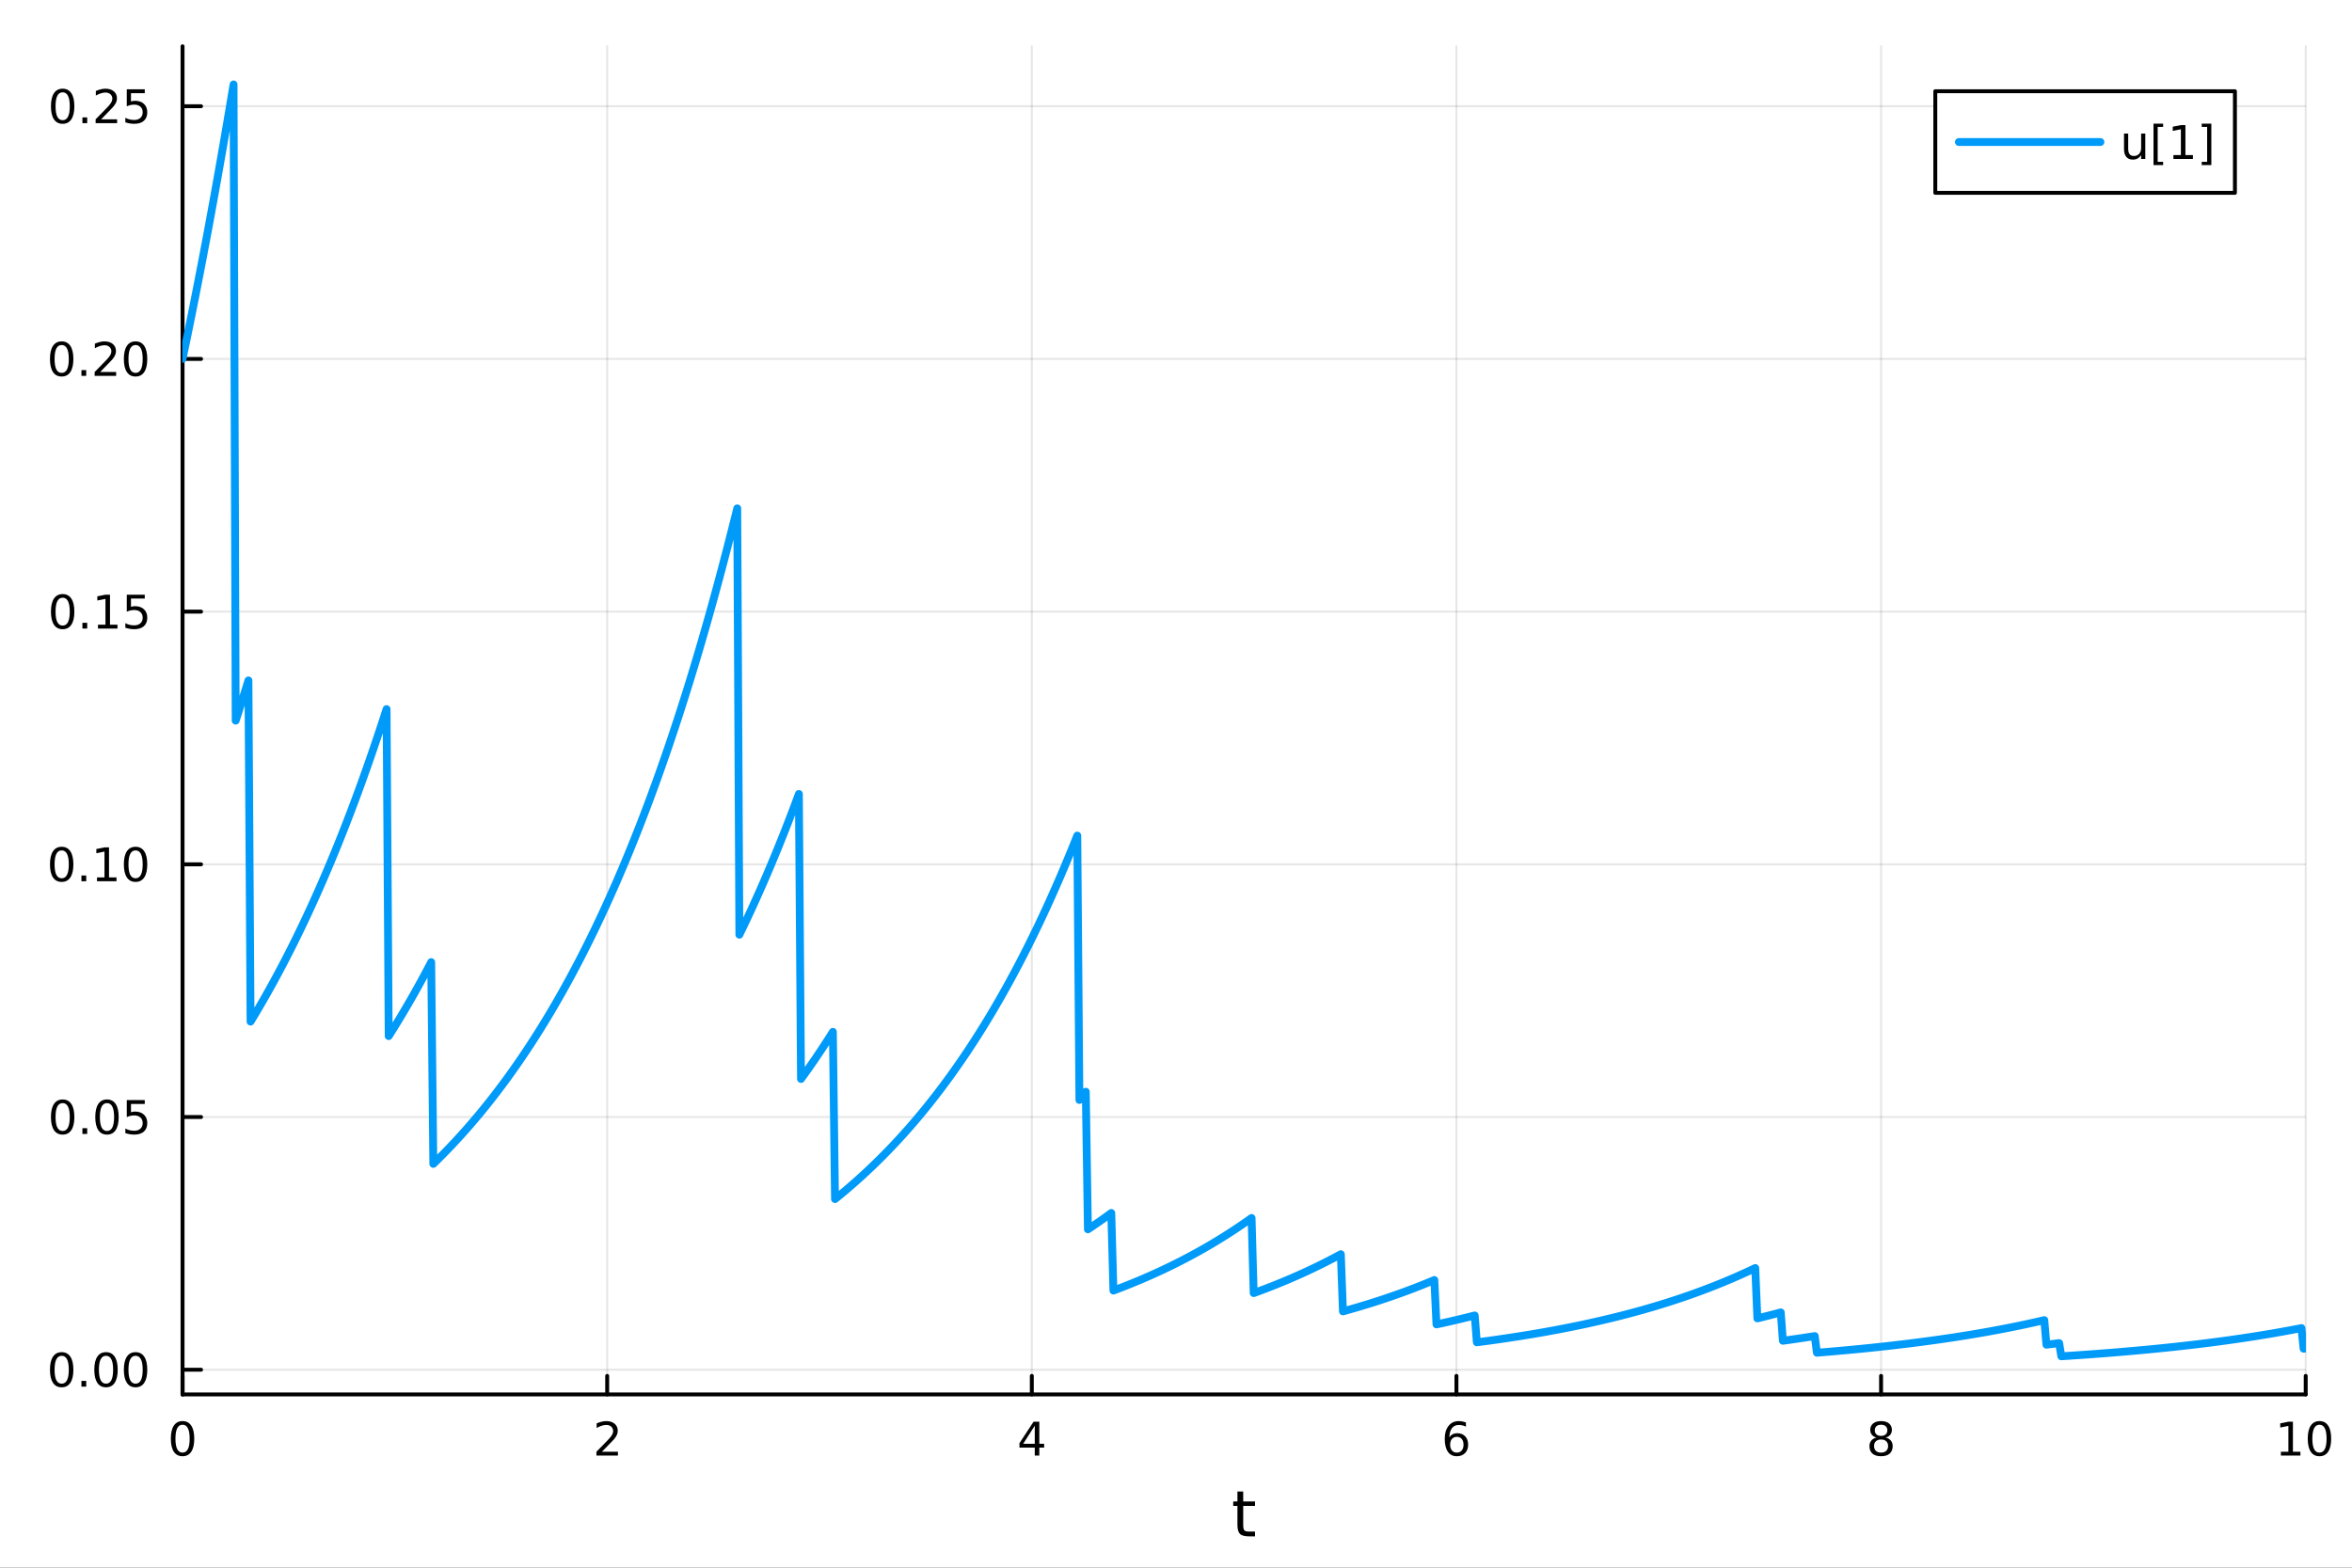 <?xml version="1.0" encoding="utf-8"?>
<svg xmlns="http://www.w3.org/2000/svg" xmlns:xlink="http://www.w3.org/1999/xlink" width="600" height="400" viewBox="0 0 2400 1600">
<rect x="0" y="0" width="2400" height="1600" fill="#333333" stroke="none"/>
<defs>
  <clipPath id="clip980">
    <rect x="0" y="0" width="2400" height="1600"/>
  </clipPath>
</defs>
<path clip-path="url(#clip980)" d="M0 1600 L2400 1600 L2400 0 L0 0  Z" fill="#ffffff" fill-rule="evenodd" fill-opacity="1"/>
<defs>
  <clipPath id="clip981">
    <rect x="480" y="0" width="1681" height="1600"/>
  </clipPath>
</defs>
<path clip-path="url(#clip980)" d="M186.274 1423.18 L2352.76 1423.18 L2352.76 47.244 L186.274 47.244  Z" fill="#ffffff" fill-rule="evenodd" fill-opacity="1"/>
<defs>
  <clipPath id="clip982">
    <rect x="186" y="47" width="2167" height="1377"/>
  </clipPath>
</defs>
<polyline clip-path="url(#clip982)" style="stroke:#000000; stroke-linecap:round; stroke-linejoin:round; stroke-width:2; stroke-opacity:0.1; fill:none" points="186.274,1423.18 186.274,47.244 "/>
<polyline clip-path="url(#clip982)" style="stroke:#000000; stroke-linecap:round; stroke-linejoin:round; stroke-width:2; stroke-opacity:0.1; fill:none" points="619.57,1423.18 619.57,47.244 "/>
<polyline clip-path="url(#clip982)" style="stroke:#000000; stroke-linecap:round; stroke-linejoin:round; stroke-width:2; stroke-opacity:0.1; fill:none" points="1052.87,1423.18 1052.87,47.244 "/>
<polyline clip-path="url(#clip982)" style="stroke:#000000; stroke-linecap:round; stroke-linejoin:round; stroke-width:2; stroke-opacity:0.1; fill:none" points="1486.16,1423.18 1486.16,47.244 "/>
<polyline clip-path="url(#clip982)" style="stroke:#000000; stroke-linecap:round; stroke-linejoin:round; stroke-width:2; stroke-opacity:0.1; fill:none" points="1919.46,1423.18 1919.46,47.244 "/>
<polyline clip-path="url(#clip982)" style="stroke:#000000; stroke-linecap:round; stroke-linejoin:round; stroke-width:2; stroke-opacity:0.1; fill:none" points="2352.76,1423.18 2352.76,47.244 "/>
<polyline clip-path="url(#clip982)" style="stroke:#000000; stroke-linecap:round; stroke-linejoin:round; stroke-width:2; stroke-opacity:0.1; fill:none" points="186.274,1397.95 2352.76,1397.95 "/>
<polyline clip-path="url(#clip982)" style="stroke:#000000; stroke-linecap:round; stroke-linejoin:round; stroke-width:2; stroke-opacity:0.1; fill:none" points="186.274,1140.04 2352.76,1140.04 "/>
<polyline clip-path="url(#clip982)" style="stroke:#000000; stroke-linecap:round; stroke-linejoin:round; stroke-width:2; stroke-opacity:0.1; fill:none" points="186.274,882.136 2352.76,882.136 "/>
<polyline clip-path="url(#clip982)" style="stroke:#000000; stroke-linecap:round; stroke-linejoin:round; stroke-width:2; stroke-opacity:0.1; fill:none" points="186.274,624.231 2352.76,624.231 "/>
<polyline clip-path="url(#clip982)" style="stroke:#000000; stroke-linecap:round; stroke-linejoin:round; stroke-width:2; stroke-opacity:0.1; fill:none" points="186.274,366.327 2352.76,366.327 "/>
<polyline clip-path="url(#clip982)" style="stroke:#000000; stroke-linecap:round; stroke-linejoin:round; stroke-width:2; stroke-opacity:0.1; fill:none" points="186.274,108.422 2352.76,108.422 "/>
<polyline clip-path="url(#clip980)" style="stroke:#000000; stroke-linecap:round; stroke-linejoin:round; stroke-width:4; stroke-opacity:1; fill:none" points="186.274,1423.18 2352.76,1423.18 "/>
<polyline clip-path="url(#clip980)" style="stroke:#000000; stroke-linecap:round; stroke-linejoin:round; stroke-width:4; stroke-opacity:1; fill:none" points="186.274,1423.18 186.274,1404.28 "/>
<polyline clip-path="url(#clip980)" style="stroke:#000000; stroke-linecap:round; stroke-linejoin:round; stroke-width:4; stroke-opacity:1; fill:none" points="619.57,1423.18 619.57,1404.28 "/>
<polyline clip-path="url(#clip980)" style="stroke:#000000; stroke-linecap:round; stroke-linejoin:round; stroke-width:4; stroke-opacity:1; fill:none" points="1052.87,1423.18 1052.87,1404.28 "/>
<polyline clip-path="url(#clip980)" style="stroke:#000000; stroke-linecap:round; stroke-linejoin:round; stroke-width:4; stroke-opacity:1; fill:none" points="1486.16,1423.18 1486.16,1404.28 "/>
<polyline clip-path="url(#clip980)" style="stroke:#000000; stroke-linecap:round; stroke-linejoin:round; stroke-width:4; stroke-opacity:1; fill:none" points="1919.46,1423.18 1919.46,1404.28 "/>
<polyline clip-path="url(#clip980)" style="stroke:#000000; stroke-linecap:round; stroke-linejoin:round; stroke-width:4; stroke-opacity:1; fill:none" points="2352.76,1423.18 2352.76,1404.28 "/>
<path clip-path="url(#clip980)" d="M186.274 1454.1 Q182.663 1454.1 180.834 1457.66 Q179.029 1461.2 179.029 1468.33 Q179.029 1475.44 180.834 1479.01 Q182.663 1482.55 186.274 1482.55 Q189.908 1482.55 191.714 1479.01 Q193.542 1475.44 193.542 1468.33 Q193.542 1461.2 191.714 1457.66 Q189.908 1454.1 186.274 1454.1 M186.274 1450.39 Q192.084 1450.39 195.14 1455 Q198.218 1459.58 198.218 1468.33 Q198.218 1477.06 195.14 1481.67 Q192.084 1486.25 186.274 1486.25 Q180.464 1486.25 177.385 1481.67 Q174.33 1477.06 174.33 1468.33 Q174.33 1459.58 177.385 1455 Q180.464 1450.39 186.274 1450.39 Z" fill="#000000" fill-rule="nonzero" fill-opacity="1" /><path clip-path="url(#clip980)" d="M614.223 1481.64 L630.543 1481.64 L630.543 1485.58 L608.598 1485.58 L608.598 1481.64 Q611.26 1478.89 615.844 1474.26 Q620.45 1469.61 621.631 1468.27 Q623.876 1465.74 624.756 1464.01 Q625.658 1462.25 625.658 1460.56 Q625.658 1457.8 623.714 1456.07 Q621.793 1454.33 618.691 1454.33 Q616.492 1454.33 614.038 1455.09 Q611.607 1455.86 608.83 1457.41 L608.83 1452.69 Q611.654 1451.55 614.107 1450.97 Q616.561 1450.39 618.598 1450.39 Q623.969 1450.39 627.163 1453.08 Q630.357 1455.77 630.357 1460.26 Q630.357 1462.39 629.547 1464.31 Q628.76 1466.2 626.654 1468.8 Q626.075 1469.47 622.973 1472.69 Q619.871 1475.88 614.223 1481.64 Z" fill="#000000" fill-rule="nonzero" fill-opacity="1" /><path clip-path="url(#clip980)" d="M1055.88 1455.09 L1044.07 1473.54 L1055.88 1473.54 L1055.88 1455.09 M1054.65 1451.02 L1060.53 1451.02 L1060.53 1473.54 L1065.46 1473.54 L1065.46 1477.43 L1060.53 1477.43 L1060.53 1485.58 L1055.88 1485.58 L1055.88 1477.43 L1040.27 1477.43 L1040.27 1472.92 L1054.65 1451.02 Z" fill="#000000" fill-rule="nonzero" fill-opacity="1" /><path clip-path="url(#clip980)" d="M1486.57 1466.44 Q1483.42 1466.44 1481.57 1468.59 Q1479.74 1470.74 1479.74 1474.49 Q1479.74 1478.22 1481.57 1480.39 Q1483.42 1482.55 1486.57 1482.55 Q1489.72 1482.55 1491.55 1480.39 Q1493.4 1478.22 1493.4 1474.49 Q1493.4 1470.74 1491.55 1468.59 Q1489.72 1466.44 1486.57 1466.44 M1495.85 1451.78 L1495.85 1456.04 Q1494.09 1455.21 1492.29 1454.77 Q1490.5 1454.33 1488.74 1454.33 Q1484.11 1454.33 1481.66 1457.45 Q1479.23 1460.58 1478.88 1466.9 Q1480.25 1464.89 1482.31 1463.82 Q1484.37 1462.73 1486.85 1462.73 Q1492.05 1462.73 1495.06 1465.9 Q1498.1 1469.05 1498.1 1474.49 Q1498.1 1479.82 1494.95 1483.03 Q1491.8 1486.25 1486.57 1486.25 Q1480.57 1486.25 1477.4 1481.67 Q1474.23 1477.06 1474.23 1468.33 Q1474.23 1460.14 1478.12 1455.28 Q1482.01 1450.39 1488.56 1450.39 Q1490.32 1450.39 1492.1 1450.74 Q1493.91 1451.09 1495.85 1451.78 Z" fill="#000000" fill-rule="nonzero" fill-opacity="1" /><path clip-path="url(#clip980)" d="M1919.46 1469.17 Q1916.13 1469.17 1914.2 1470.95 Q1912.31 1472.73 1912.31 1475.86 Q1912.31 1478.98 1914.2 1480.77 Q1916.13 1482.55 1919.46 1482.55 Q1922.79 1482.55 1924.71 1480.77 Q1926.64 1478.96 1926.64 1475.86 Q1926.64 1472.73 1924.71 1470.95 Q1922.82 1469.17 1919.46 1469.17 M1914.78 1467.18 Q1911.77 1466.44 1910.08 1464.38 Q1908.42 1462.32 1908.42 1459.35 Q1908.42 1455.21 1911.36 1452.8 Q1914.32 1450.39 1919.46 1450.39 Q1924.62 1450.39 1927.56 1452.8 Q1930.5 1455.21 1930.5 1459.35 Q1930.5 1462.32 1928.81 1464.38 Q1927.14 1466.44 1924.16 1467.18 Q1927.54 1467.96 1929.41 1470.26 Q1931.31 1472.55 1931.31 1475.86 Q1931.31 1480.88 1928.23 1483.57 Q1925.18 1486.25 1919.46 1486.25 Q1913.74 1486.25 1910.66 1483.57 Q1907.61 1480.88 1907.61 1475.86 Q1907.61 1472.55 1909.51 1470.26 Q1911.4 1467.96 1914.78 1467.18 M1913.07 1459.79 Q1913.07 1462.48 1914.74 1463.98 Q1916.43 1465.49 1919.46 1465.49 Q1922.47 1465.49 1924.16 1463.98 Q1925.87 1462.48 1925.87 1459.79 Q1925.87 1457.11 1924.16 1455.6 Q1922.47 1454.1 1919.46 1454.1 Q1916.43 1454.1 1914.74 1455.6 Q1913.07 1457.11 1913.07 1459.79 Z" fill="#000000" fill-rule="nonzero" fill-opacity="1" /><path clip-path="url(#clip980)" d="M2327.44 1481.64 L2335.08 1481.64 L2335.08 1455.28 L2326.77 1456.95 L2326.77 1452.69 L2335.04 1451.02 L2339.71 1451.02 L2339.71 1481.64 L2347.35 1481.64 L2347.35 1485.58 L2327.44 1485.58 L2327.44 1481.64 Z" fill="#000000" fill-rule="nonzero" fill-opacity="1" /><path clip-path="url(#clip980)" d="M2366.8 1454.1 Q2363.18 1454.1 2361.36 1457.66 Q2359.55 1461.2 2359.55 1468.33 Q2359.55 1475.44 2361.36 1479.01 Q2363.18 1482.55 2366.8 1482.55 Q2370.43 1482.55 2372.23 1479.01 Q2374.06 1475.44 2374.06 1468.33 Q2374.06 1461.2 2372.23 1457.66 Q2370.43 1454.1 2366.8 1454.1 M2366.8 1450.39 Q2372.61 1450.39 2375.66 1455 Q2378.74 1459.58 2378.74 1468.33 Q2378.74 1477.06 2375.66 1481.67 Q2372.61 1486.25 2366.8 1486.25 Q2360.99 1486.25 2357.91 1481.67 Q2354.85 1477.06 2354.85 1468.33 Q2354.85 1459.58 2357.91 1455 Q2360.99 1450.39 2366.8 1450.39 Z" fill="#000000" fill-rule="nonzero" fill-opacity="1" /><path clip-path="url(#clip980)" d="M1268.58 1522.27 L1268.58 1532.4 L1280.64 1532.4 L1280.64 1536.95 L1268.58 1536.95 L1268.58 1556.3 Q1268.58 1560.66 1269.75 1561.9 Q1270.96 1563.14 1274.62 1563.14 L1280.64 1563.14 L1280.64 1568.04 L1274.62 1568.04 Q1267.84 1568.04 1265.27 1565.53 Q1262.69 1562.98 1262.69 1556.3 L1262.69 1536.95 L1258.39 1536.95 L1258.39 1532.4 L1262.69 1532.4 L1262.69 1522.27 L1268.58 1522.27 Z" fill="#000000" fill-rule="nonzero" fill-opacity="1" /><polyline clip-path="url(#clip980)" style="stroke:#000000; stroke-linecap:round; stroke-linejoin:round; stroke-width:4; stroke-opacity:1; fill:none" points="186.274,1423.18 186.274,47.244 "/>
<polyline clip-path="url(#clip980)" style="stroke:#000000; stroke-linecap:round; stroke-linejoin:round; stroke-width:4; stroke-opacity:1; fill:none" points="186.274,1397.95 205.172,1397.95 "/>
<polyline clip-path="url(#clip980)" style="stroke:#000000; stroke-linecap:round; stroke-linejoin:round; stroke-width:4; stroke-opacity:1; fill:none" points="186.274,1140.04 205.172,1140.04 "/>
<polyline clip-path="url(#clip980)" style="stroke:#000000; stroke-linecap:round; stroke-linejoin:round; stroke-width:4; stroke-opacity:1; fill:none" points="186.274,882.136 205.172,882.136 "/>
<polyline clip-path="url(#clip980)" style="stroke:#000000; stroke-linecap:round; stroke-linejoin:round; stroke-width:4; stroke-opacity:1; fill:none" points="186.274,624.231 205.172,624.231 "/>
<polyline clip-path="url(#clip980)" style="stroke:#000000; stroke-linecap:round; stroke-linejoin:round; stroke-width:4; stroke-opacity:1; fill:none" points="186.274,366.327 205.172,366.327 "/>
<polyline clip-path="url(#clip980)" style="stroke:#000000; stroke-linecap:round; stroke-linejoin:round; stroke-width:4; stroke-opacity:1; fill:none" points="186.274,108.422 205.172,108.422 "/>
<path clip-path="url(#clip980)" d="M62.937 1383.74 Q59.325 1383.74 57.497 1387.31 Q55.691 1390.85 55.691 1397.98 Q55.691 1405.09 57.497 1408.65 Q59.325 1412.19 62.937 1412.19 Q66.571 1412.19 68.376 1408.65 Q70.205 1405.09 70.205 1397.98 Q70.205 1390.85 68.376 1387.31 Q66.571 1383.74 62.937 1383.74 M62.937 1380.04 Q68.747 1380.04 71.802 1384.65 Q74.881 1389.23 74.881 1397.98 Q74.881 1406.71 71.802 1411.31 Q68.747 1415.9 62.937 1415.9 Q57.126 1415.9 54.048 1411.31 Q50.992 1406.71 50.992 1397.98 Q50.992 1389.23 54.048 1384.65 Q57.126 1380.04 62.937 1380.04 Z" fill="#000000" fill-rule="nonzero" fill-opacity="1" /><path clip-path="url(#clip980)" d="M83.098 1409.35 L87.983 1409.35 L87.983 1415.23 L83.098 1415.23 L83.098 1409.35 Z" fill="#000000" fill-rule="nonzero" fill-opacity="1" /><path clip-path="url(#clip980)" d="M108.168 1383.74 Q104.557 1383.74 102.728 1387.31 Q100.922 1390.85 100.922 1397.98 Q100.922 1405.09 102.728 1408.65 Q104.557 1412.19 108.168 1412.19 Q111.802 1412.19 113.608 1408.65 Q115.436 1405.09 115.436 1397.98 Q115.436 1390.85 113.608 1387.31 Q111.802 1383.74 108.168 1383.74 M108.168 1380.04 Q113.978 1380.04 117.033 1384.65 Q120.112 1389.23 120.112 1397.98 Q120.112 1406.71 117.033 1411.31 Q113.978 1415.9 108.168 1415.9 Q102.358 1415.9 99.279 1411.31 Q96.223 1406.71 96.223 1397.98 Q96.223 1389.23 99.279 1384.65 Q102.358 1380.04 108.168 1380.04 Z" fill="#000000" fill-rule="nonzero" fill-opacity="1" /><path clip-path="url(#clip980)" d="M138.33 1383.74 Q134.719 1383.74 132.89 1387.31 Q131.084 1390.85 131.084 1397.98 Q131.084 1405.09 132.89 1408.65 Q134.719 1412.19 138.33 1412.19 Q141.964 1412.19 143.769 1408.65 Q145.598 1405.09 145.598 1397.98 Q145.598 1390.85 143.769 1387.31 Q141.964 1383.74 138.33 1383.74 M138.33 1380.04 Q144.14 1380.04 147.195 1384.65 Q150.274 1389.23 150.274 1397.98 Q150.274 1406.71 147.195 1411.31 Q144.14 1415.9 138.33 1415.9 Q132.519 1415.9 129.441 1411.31 Q126.385 1406.71 126.385 1397.98 Q126.385 1389.23 129.441 1384.65 Q132.519 1380.04 138.33 1380.04 Z" fill="#000000" fill-rule="nonzero" fill-opacity="1" /><path clip-path="url(#clip980)" d="M63.932 1125.84 Q60.321 1125.84 58.492 1129.4 Q56.687 1132.95 56.687 1140.08 Q56.687 1147.18 58.492 1150.75 Q60.321 1154.29 63.932 1154.29 Q67.566 1154.29 69.372 1150.75 Q71.2 1147.18 71.2 1140.08 Q71.2 1132.95 69.372 1129.4 Q67.566 1125.84 63.932 1125.84 M63.932 1122.14 Q69.742 1122.14 72.798 1126.74 Q75.876 1131.33 75.876 1140.08 Q75.876 1148.8 72.798 1153.41 Q69.742 1157.99 63.932 1157.99 Q58.122 1157.99 55.043 1153.41 Q51.987 1148.8 51.987 1140.08 Q51.987 1131.33 55.043 1126.74 Q58.122 1122.14 63.932 1122.14 Z" fill="#000000" fill-rule="nonzero" fill-opacity="1" /><path clip-path="url(#clip980)" d="M84.094 1151.44 L88.978 1151.44 L88.978 1157.32 L84.094 1157.32 L84.094 1151.44 Z" fill="#000000" fill-rule="nonzero" fill-opacity="1" /><path clip-path="url(#clip980)" d="M109.163 1125.84 Q105.552 1125.84 103.723 1129.4 Q101.918 1132.95 101.918 1140.08 Q101.918 1147.18 103.723 1150.75 Q105.552 1154.29 109.163 1154.29 Q112.797 1154.29 114.603 1150.75 Q116.432 1147.18 116.432 1140.08 Q116.432 1132.95 114.603 1129.4 Q112.797 1125.84 109.163 1125.84 M109.163 1122.14 Q114.973 1122.14 118.029 1126.74 Q121.107 1131.33 121.107 1140.08 Q121.107 1148.8 118.029 1153.41 Q114.973 1157.99 109.163 1157.99 Q103.353 1157.99 100.274 1153.41 Q97.219 1148.8 97.219 1140.08 Q97.219 1131.33 100.274 1126.74 Q103.353 1122.14 109.163 1122.14 Z" fill="#000000" fill-rule="nonzero" fill-opacity="1" /><path clip-path="url(#clip980)" d="M129.371 1122.76 L147.728 1122.76 L147.728 1126.7 L133.654 1126.7 L133.654 1135.17 Q134.672 1134.82 135.691 1134.66 Q136.709 1134.47 137.728 1134.47 Q143.515 1134.47 146.894 1137.65 Q150.274 1140.82 150.274 1146.23 Q150.274 1151.81 146.802 1154.91 Q143.33 1157.99 137.01 1157.99 Q134.834 1157.99 132.566 1157.62 Q130.32 1157.25 127.913 1156.51 L127.913 1151.81 Q129.996 1152.95 132.219 1153.5 Q134.441 1154.06 136.918 1154.06 Q140.922 1154.06 143.26 1151.95 Q145.598 1149.84 145.598 1146.23 Q145.598 1142.62 143.26 1140.52 Q140.922 1138.41 136.918 1138.41 Q135.043 1138.41 133.168 1138.83 Q131.316 1139.24 129.371 1140.12 L129.371 1122.76 Z" fill="#000000" fill-rule="nonzero" fill-opacity="1" /><path clip-path="url(#clip980)" d="M62.937 867.935 Q59.325 867.935 57.497 871.5 Q55.691 875.041 55.691 882.171 Q55.691 889.277 57.497 892.842 Q59.325 896.384 62.937 896.384 Q66.571 896.384 68.376 892.842 Q70.205 889.277 70.205 882.171 Q70.205 875.041 68.376 871.5 Q66.571 867.935 62.937 867.935 M62.937 864.231 Q68.747 864.231 71.802 868.838 Q74.881 873.421 74.881 882.171 Q74.881 890.898 71.802 895.504 Q68.747 900.087 62.937 900.087 Q57.126 900.087 54.048 895.504 Q50.992 890.898 50.992 882.171 Q50.992 873.421 54.048 868.838 Q57.126 864.231 62.937 864.231 Z" fill="#000000" fill-rule="nonzero" fill-opacity="1" /><path clip-path="url(#clip980)" d="M83.098 893.537 L87.983 893.537 L87.983 899.416 L83.098 899.416 L83.098 893.537 Z" fill="#000000" fill-rule="nonzero" fill-opacity="1" /><path clip-path="url(#clip980)" d="M98.978 895.481 L106.617 895.481 L106.617 869.115 L98.307 870.782 L98.307 866.523 L106.571 864.856 L111.246 864.856 L111.246 895.481 L118.885 895.481 L118.885 899.416 L98.978 899.416 L98.978 895.481 Z" fill="#000000" fill-rule="nonzero" fill-opacity="1" /><path clip-path="url(#clip980)" d="M138.33 867.935 Q134.719 867.935 132.89 871.5 Q131.084 875.041 131.084 882.171 Q131.084 889.277 132.89 892.842 Q134.719 896.384 138.33 896.384 Q141.964 896.384 143.769 892.842 Q145.598 889.277 145.598 882.171 Q145.598 875.041 143.769 871.5 Q141.964 867.935 138.33 867.935 M138.33 864.231 Q144.14 864.231 147.195 868.838 Q150.274 873.421 150.274 882.171 Q150.274 890.898 147.195 895.504 Q144.14 900.087 138.33 900.087 Q132.519 900.087 129.441 895.504 Q126.385 890.898 126.385 882.171 Q126.385 873.421 129.441 868.838 Q132.519 864.231 138.33 864.231 Z" fill="#000000" fill-rule="nonzero" fill-opacity="1" /><path clip-path="url(#clip980)" d="M63.932 610.03 Q60.321 610.03 58.492 613.595 Q56.687 617.136 56.687 624.266 Q56.687 631.373 58.492 634.937 Q60.321 638.479 63.932 638.479 Q67.566 638.479 69.372 634.937 Q71.2 631.373 71.2 624.266 Q71.2 617.136 69.372 613.595 Q67.566 610.03 63.932 610.03 M63.932 606.326 Q69.742 606.326 72.798 610.933 Q75.876 615.516 75.876 624.266 Q75.876 632.993 72.798 637.599 Q69.742 642.183 63.932 642.183 Q58.122 642.183 55.043 637.599 Q51.987 632.993 51.987 624.266 Q51.987 615.516 55.043 610.933 Q58.122 606.326 63.932 606.326 Z" fill="#000000" fill-rule="nonzero" fill-opacity="1" /><path clip-path="url(#clip980)" d="M84.094 635.632 L88.978 635.632 L88.978 641.511 L84.094 641.511 L84.094 635.632 Z" fill="#000000" fill-rule="nonzero" fill-opacity="1" /><path clip-path="url(#clip980)" d="M99.973 637.576 L107.612 637.576 L107.612 611.211 L99.302 612.877 L99.302 608.618 L107.566 606.951 L112.242 606.951 L112.242 637.576 L119.881 637.576 L119.881 641.511 L99.973 641.511 L99.973 637.576 Z" fill="#000000" fill-rule="nonzero" fill-opacity="1" /><path clip-path="url(#clip980)" d="M129.371 606.951 L147.728 606.951 L147.728 610.887 L133.654 610.887 L133.654 619.359 Q134.672 619.011 135.691 618.849 Q136.709 618.664 137.728 618.664 Q143.515 618.664 146.894 621.836 Q150.274 625.007 150.274 630.423 Q150.274 636.002 146.802 639.104 Q143.33 642.183 137.01 642.183 Q134.834 642.183 132.566 641.812 Q130.32 641.442 127.913 640.701 L127.913 636.002 Q129.996 637.136 132.219 637.692 Q134.441 638.247 136.918 638.247 Q140.922 638.247 143.26 636.141 Q145.598 634.035 145.598 630.423 Q145.598 626.812 143.26 624.706 Q140.922 622.599 136.918 622.599 Q135.043 622.599 133.168 623.016 Q131.316 623.433 129.371 624.312 L129.371 606.951 Z" fill="#000000" fill-rule="nonzero" fill-opacity="1" /><path clip-path="url(#clip980)" d="M62.937 352.125 Q59.325 352.125 57.497 355.69 Q55.691 359.232 55.691 366.361 Q55.691 373.468 57.497 377.033 Q59.325 380.574 62.937 380.574 Q66.571 380.574 68.376 377.033 Q70.205 373.468 70.205 366.361 Q70.205 359.232 68.376 355.69 Q66.571 352.125 62.937 352.125 M62.937 348.422 Q68.747 348.422 71.802 353.028 Q74.881 357.611 74.881 366.361 Q74.881 375.088 71.802 379.695 Q68.747 384.278 62.937 384.278 Q57.126 384.278 54.048 379.695 Q50.992 375.088 50.992 366.361 Q50.992 357.611 54.048 353.028 Q57.126 348.422 62.937 348.422 Z" fill="#000000" fill-rule="nonzero" fill-opacity="1" /><path clip-path="url(#clip980)" d="M83.098 377.727 L87.983 377.727 L87.983 383.607 L83.098 383.607 L83.098 377.727 Z" fill="#000000" fill-rule="nonzero" fill-opacity="1" /><path clip-path="url(#clip980)" d="M102.196 379.671 L118.515 379.671 L118.515 383.607 L96.571 383.607 L96.571 379.671 Q99.233 376.917 103.816 372.287 Q108.422 367.634 109.603 366.292 Q111.848 363.769 112.728 362.033 Q113.631 360.273 113.631 358.584 Q113.631 355.829 111.686 354.093 Q109.765 352.357 106.663 352.357 Q104.464 352.357 102.01 353.121 Q99.58 353.885 96.802 355.435 L96.802 350.713 Q99.626 349.579 102.08 349 Q104.534 348.422 106.571 348.422 Q111.941 348.422 115.135 351.107 Q118.33 353.792 118.33 358.283 Q118.33 360.412 117.52 362.334 Q116.733 364.232 114.626 366.824 Q114.047 367.496 110.946 370.713 Q107.844 373.908 102.196 379.671 Z" fill="#000000" fill-rule="nonzero" fill-opacity="1" /><path clip-path="url(#clip980)" d="M138.33 352.125 Q134.719 352.125 132.89 355.69 Q131.084 359.232 131.084 366.361 Q131.084 373.468 132.89 377.033 Q134.719 380.574 138.33 380.574 Q141.964 380.574 143.769 377.033 Q145.598 373.468 145.598 366.361 Q145.598 359.232 143.769 355.69 Q141.964 352.125 138.33 352.125 M138.33 348.422 Q144.14 348.422 147.195 353.028 Q150.274 357.611 150.274 366.361 Q150.274 375.088 147.195 379.695 Q144.14 384.278 138.33 384.278 Q132.519 384.278 129.441 379.695 Q126.385 375.088 126.385 366.361 Q126.385 357.611 129.441 353.028 Q132.519 348.422 138.33 348.422 Z" fill="#000000" fill-rule="nonzero" fill-opacity="1" /><path clip-path="url(#clip980)" d="M63.932 94.221 Q60.321 94.221 58.492 97.785 Q56.687 101.327 56.687 108.457 Q56.687 115.563 58.492 119.128 Q60.321 122.669 63.932 122.669 Q67.566 122.669 69.372 119.128 Q71.2 115.563 71.2 108.457 Q71.2 101.327 69.372 97.785 Q67.566 94.221 63.932 94.221 M63.932 90.517 Q69.742 90.517 72.798 95.123 Q75.876 99.707 75.876 108.457 Q75.876 117.183 72.798 121.79 Q69.742 126.373 63.932 126.373 Q58.122 126.373 55.043 121.79 Q51.987 117.183 51.987 108.457 Q51.987 99.707 55.043 95.123 Q58.122 90.517 63.932 90.517 Z" fill="#000000" fill-rule="nonzero" fill-opacity="1" /><path clip-path="url(#clip980)" d="M84.094 119.822 L88.978 119.822 L88.978 125.702 L84.094 125.702 L84.094 119.822 Z" fill="#000000" fill-rule="nonzero" fill-opacity="1" /><path clip-path="url(#clip980)" d="M103.191 121.767 L119.51 121.767 L119.51 125.702 L97.566 125.702 L97.566 121.767 Q100.228 119.012 104.811 114.382 Q109.418 109.73 110.598 108.387 Q112.844 105.864 113.723 104.128 Q114.626 102.369 114.626 100.679 Q114.626 97.924 112.682 96.188 Q110.76 94.452 107.658 94.452 Q105.459 94.452 103.006 95.216 Q100.575 95.98 97.797 97.531 L97.797 92.808 Q100.621 91.674 103.075 91.096 Q105.529 90.517 107.566 90.517 Q112.936 90.517 116.131 93.202 Q119.325 95.887 119.325 100.378 Q119.325 102.507 118.515 104.429 Q117.728 106.327 115.621 108.919 Q115.043 109.591 111.941 112.808 Q108.839 116.003 103.191 121.767 Z" fill="#000000" fill-rule="nonzero" fill-opacity="1" /><path clip-path="url(#clip980)" d="M129.371 91.142 L147.728 91.142 L147.728 95.077 L133.654 95.077 L133.654 103.549 Q134.672 103.202 135.691 103.04 Q136.709 102.855 137.728 102.855 Q143.515 102.855 146.894 106.026 Q150.274 109.197 150.274 114.614 Q150.274 120.193 146.802 123.294 Q143.33 126.373 137.01 126.373 Q134.834 126.373 132.566 126.003 Q130.32 125.632 127.913 124.892 L127.913 120.193 Q129.996 121.327 132.219 121.882 Q134.441 122.438 136.918 122.438 Q140.922 122.438 143.26 120.331 Q145.598 118.225 145.598 114.614 Q145.598 111.003 143.26 108.896 Q140.922 106.79 136.918 106.79 Q135.043 106.79 133.168 107.207 Q131.316 107.623 129.371 108.503 L129.371 91.142 Z" fill="#000000" fill-rule="nonzero" fill-opacity="1" /><polyline clip-path="url(#clip982)" style="stroke:#009af9; stroke-linecap:round; stroke-linejoin:round; stroke-width:8; stroke-opacity:1; fill:none" points="186.274,366.327 188.443,355.948 190.611,345.465 192.78,334.877 194.949,324.182 197.117,313.38 199.286,302.469 201.455,291.448 203.623,280.317 205.792,269.073 207.961,257.716 210.129,246.245 212.298,234.659 214.466,222.956 216.635,211.135 218.804,199.195 220.972,187.136 223.141,174.954 225.31,162.651 227.478,150.223 229.647,137.671 231.816,124.992 233.984,112.186 236.153,99.251 238.322,86.186 240.49,735.467 242.659,728.803 244.828,722.071 246.996,715.271 249.165,708.403 251.334,701.466 253.502,694.46 255.671,1042.66 257.839,1039.09 260.008,1035.48 262.177,1031.83 264.345,1028.15 266.514,1024.43 268.683,1020.67 270.851,1016.88 273.02,1013.04 275.189,1009.17 277.357,1005.26 279.526,1001.31 281.695,997.319 283.863,993.288 286.032,989.217 288.201,985.105 290.369,980.952 292.538,976.757 294.707,972.52 296.875,968.24 299.044,963.917 301.212,959.55 303.381,955.14 305.55,950.685 307.718,946.186 309.887,941.641 312.056,937.05 314.224,932.414 316.393,927.73 318.562,923 320.73,918.222 322.899,913.395 325.068,908.521 327.236,903.597 329.405,898.624 331.574,893.6 333.742,888.527 335.911,883.402 338.08,878.225 340.248,872.997 342.417,867.716 344.585,862.381 346.754,856.994 348.923,851.551 351.091,846.055 353.26,840.502 355.429,834.894 357.597,829.23 359.766,823.508 361.935,817.729 364.103,811.892 366.272,805.996 368.441,800.041 370.609,794.026 372.778,787.95 374.947,781.814 377.115,775.615 379.284,769.354 381.453,763.031 383.621,756.643 385.79,750.191 387.959,743.675 390.127,737.093 392.296,730.444 394.464,723.729 396.633,1057.45 398.802,1054.02 400.97,1050.56 403.139,1047.07 405.308,1043.54 407.476,1039.97 409.645,1036.37 411.814,1032.73 413.982,1029.06 416.151,1025.35 418.32,1021.6 420.488,1017.81 422.657,1013.99 424.826,1010.12 426.994,1006.22 429.163,1002.28 431.332,998.302 433.5,994.281 435.669,990.22 437.837,986.118 440.006,981.975 442.175,1187.87 444.343,1185.75 446.512,1183.62 448.681,1181.46 450.849,1179.29 453.018,1177.09 455.187,1174.86 457.355,1172.62 459.524,1170.35 461.693,1168.06 463.861,1165.75 466.03,1163.41 468.199,1161.06 470.367,1158.67 472.536,1156.26 474.705,1153.83 476.873,1151.38 479.042,1148.9 481.21,1146.39 483.379,1143.86 485.548,1141.3 487.716,1138.72 489.885,1136.12 492.054,1133.48 494.222,1130.82 496.391,1128.13 498.56,1125.42 500.728,1122.68 502.897,1119.91 505.066,1117.11 507.234,1114.29 509.403,1111.43 511.572,1108.55 513.74,1105.64 515.909,1102.7 518.078,1099.73 520.246,1096.73 522.415,1093.7 524.583,1090.64 526.752,1087.54 528.921,1084.42 531.089,1081.27 533.258,1078.08 535.427,1074.86 537.595,1071.61 539.764,1068.33 541.933,1065.01 544.101,1061.66 546.27,1058.28 548.439,1054.86 550.607,1051.41 552.776,1047.93 554.945,1044.41 557.113,1040.85 559.282,1037.26 561.451,1033.63 563.619,1029.96 565.788,1026.26 567.956,1022.52 570.125,1018.74 572.294,1014.93 574.462,1011.08 576.631,1007.18 578.8,1003.25 580.968,999.282 583.137,995.272 585.306,991.221 587.474,987.129 589.643,982.996 591.812,978.821 593.98,974.605 596.149,970.346 598.318,966.044 600.486,961.699 602.655,957.31 604.824,952.877 606.992,948.4 609.161,943.877 611.33,939.309 613.498,934.695 615.667,930.034 617.835,925.327 620.004,920.572 622.173,915.77 624.341,910.919 626.51,906.02 628.679,901.071 630.847,896.072 633.016,891.023 635.185,885.924 637.353,880.773 639.522,875.57 641.691,870.315 643.859,865.007 646.028,859.646 648.197,854.23 650.365,848.76 652.534,843.236 654.703,837.655 656.871,832.018 659.04,826.325 661.208,820.574 663.377,814.766 665.546,808.899 667.714,802.973 669.883,796.987 672.052,790.941 674.22,784.835 676.389,778.666 678.558,772.436 680.726,766.143 682.895,759.787 685.064,753.367 687.232,746.882 689.401,740.332 691.57,733.716 693.738,727.034 695.907,720.284 698.076,713.467 700.244,706.581 702.413,699.625 704.581,692.6 706.75,685.504 708.919,678.337 711.087,671.097 713.256,663.785 715.425,656.399 717.593,648.939 719.762,641.404 721.931,633.793 724.099,626.105 726.268,618.34 728.437,610.497 730.605,602.575 732.774,594.574 734.943,586.491 737.111,578.328 739.28,570.082 741.449,561.754 743.617,553.341 745.786,544.845 747.954,536.262 750.123,527.593 752.292,518.837 754.46,953.969 756.629,949.503 758.798,944.991 760.966,940.435 763.135,935.832 765.304,931.183 767.472,926.487 769.641,921.744 771.81,916.953 773.978,912.114 776.147,907.227 778.316,902.29 780.484,897.304 782.653,892.267 784.822,887.18 786.99,882.041 789.159,876.851 791.328,871.609 793.496,866.314 795.665,860.966 797.833,855.563 800.002,850.107 802.171,844.595 804.339,839.029 806.508,833.406 808.677,827.726 810.845,821.99 813.014,816.195 815.183,810.343 817.351,1101.19 819.52,1098.2 821.689,1095.19 823.857,1092.14 826.026,1089.07 828.195,1085.96 830.363,1082.82 832.532,1079.65 834.701,1076.45 836.869,1073.21 839.038,1069.95 841.206,1066.65 843.375,1063.31 845.544,1059.95 847.712,1056.55 849.881,1053.11 852.05,1223.79 854.218,1222.04 856.387,1220.27 858.556,1218.48 860.724,1216.68 862.893,1214.86 865.062,1213.01 867.23,1211.15 869.399,1209.27 871.568,1207.38 873.736,1205.46 875.905,1203.52 878.074,1201.57 880.242,1199.59 882.411,1197.6 884.579,1195.58 886.748,1193.54 888.917,1191.49 891.085,1189.41 893.254,1187.31 895.423,1185.19 897.591,1183.05 899.76,1180.89 901.929,1178.71 904.097,1176.5 906.266,1174.27 908.435,1172.02 910.603,1169.75 912.772,1167.46 914.941,1165.14 917.109,1162.79 919.278,1160.43 921.447,1158.04 923.615,1155.63 925.784,1153.19 927.952,1150.73 930.121,1148.24 932.29,1145.73 934.458,1143.19 936.627,1140.63 938.796,1138.04 940.964,1135.42 943.133,1132.78 945.302,1130.11 947.47,1127.42 949.639,1124.7 951.808,1121.95 953.976,1119.17 956.145,1116.37 958.314,1113.54 960.482,1110.67 962.651,1107.78 964.82,1104.87 966.988,1101.92 969.157,1098.94 971.326,1095.93 973.494,1092.89 975.663,1089.82 977.831,1086.72 980,1083.59 982.169,1080.43 984.337,1077.24 986.506,1074.01 988.675,1070.75 990.843,1067.46 993.012,1064.13 995.181,1060.78 997.349,1057.38 999.518,1053.96 1001.69,1050.5 1003.86,1047 1006.02,1043.47 1008.19,1039.9 1010.36,1036.3 1012.53,1032.66 1014.7,1028.99 1016.87,1025.28 1019.04,1021.53 1021.2,1017.74 1023.37,1013.92 1025.54,1010.05 1027.71,1006.15 1029.88,1002.21 1032.05,998.228 1034.22,994.207 1036.39,990.145 1038.55,986.043 1040.72,981.899 1042.89,977.713 1045.06,973.486 1047.23,969.216 1049.4,964.903 1051.57,960.546 1053.73,956.146 1055.9,951.701 1058.07,947.212 1060.24,942.678 1062.41,938.098 1064.58,933.471 1066.75,928.799 1068.91,924.079 1071.08,919.312 1073.25,914.497 1075.42,909.633 1077.59,904.72 1079.76,899.758 1081.93,894.746 1084.1,889.684 1086.26,884.57 1088.43,879.406 1090.6,874.189 1092.77,868.92 1094.94,863.597 1097.11,858.222 1099.28,852.792 1101.44,1122.63 1103.61,1119.86 1105.78,1117.06 1107.95,1114.23 1110.12,1254.66 1112.29,1253.22 1114.46,1251.76 1116.63,1250.29 1118.79,1248.81 1120.96,1247.31 1123.13,1245.79 1125.3,1244.26 1127.47,1242.72 1129.64,1241.15 1131.81,1239.58 1133.97,1237.98 1136.14,1317.16 1138.31,1316.35 1140.48,1315.53 1142.65,1314.7 1144.82,1313.86 1146.99,1313.01 1149.15,1312.16 1151.32,1311.3 1153.49,1310.42 1155.66,1309.54 1157.83,1308.66 1160,1307.76 1162.17,1306.85 1164.34,1305.93 1166.5,1305.01 1168.67,1304.07 1170.84,1303.13 1173.01,1302.17 1175.18,1301.21 1177.35,1300.24 1179.52,1299.25 1181.68,1298.26 1183.85,1297.26 1186.02,1296.25 1188.19,1295.22 1190.36,1294.19 1192.53,1293.15 1194.7,1292.09 1196.87,1291.03 1199.03,1289.95 1201.2,1288.86 1203.37,1287.77 1205.54,1286.66 1207.71,1285.54 1209.88,1284.41 1212.05,1283.27 1214.21,1282.11 1216.38,1280.95 1218.55,1279.77 1220.72,1278.58 1222.89,1277.38 1225.06,1276.17 1227.23,1274.94 1229.39,1273.7 1231.56,1272.45 1233.73,1271.19 1235.9,1269.92 1238.07,1268.63 1240.24,1267.33 1242.41,1266.01 1244.58,1264.69 1246.74,1263.35 1248.91,1261.99 1251.08,1260.62 1253.25,1259.24 1255.42,1257.85 1257.59,1256.44 1259.76,1255.01 1261.92,1253.58 1264.09,1252.12 1266.26,1250.66 1268.43,1249.17 1270.6,1247.68 1272.77,1246.17 1274.94,1244.64 1277.11,1243.1 1279.27,1319.74 1281.44,1318.96 1283.61,1318.16 1285.78,1317.36 1287.95,1316.55 1290.12,1315.73 1292.29,1314.9 1294.45,1314.07 1296.62,1313.22 1298.79,1312.37 1300.96,1311.51 1303.13,1310.64 1305.3,1309.76 1307.47,1308.87 1309.63,1307.98 1311.8,1307.07 1313.97,1306.16 1316.14,1305.24 1318.31,1304.3 1320.48,1303.36 1322.65,1302.41 1324.82,1301.45 1326.98,1300.48 1329.15,1299.5 1331.32,1298.51 1333.49,1297.51 1335.66,1296.5 1337.83,1295.47 1340,1294.44 1342.16,1293.4 1344.33,1292.35 1346.5,1291.29 1348.67,1290.22 1350.84,1289.13 1353.01,1288.04 1355.18,1286.93 1357.35,1285.81 1359.51,1284.69 1361.68,1283.55 1363.85,1282.4 1366.02,1281.23 1368.19,1280.06 1370.36,1338.41 1372.53,1337.81 1374.69,1337.21 1376.86,1336.59 1379.03,1335.98 1381.2,1335.35 1383.37,1334.72 1385.54,1334.09 1387.71,1333.45 1389.88,1332.8 1392.04,1332.14 1394.21,1331.48 1396.38,1330.81 1398.55,1330.14 1400.72,1329.45 1402.89,1328.76 1405.06,1328.07 1407.22,1327.37 1409.39,1326.66 1411.56,1325.94 1413.73,1325.21 1415.9,1324.48 1418.07,1323.74 1420.24,1323 1422.4,1322.24 1424.57,1321.48 1426.74,1320.71 1428.91,1319.93 1431.08,1319.15 1433.25,1318.36 1435.42,1317.56 1437.59,1316.75 1439.75,1315.93 1441.92,1315.11 1444.09,1314.27 1446.26,1313.43 1448.43,1312.58 1450.6,1311.72 1452.77,1310.85 1454.93,1309.98 1457.1,1309.09 1459.27,1308.2 1461.44,1307.3 1463.61,1306.38 1465.78,1351.7 1467.95,1351.24 1470.12,1350.77 1472.28,1350.29 1474.45,1349.82 1476.62,1349.33 1478.79,1348.84 1480.96,1348.35 1483.13,1347.85 1485.3,1347.34 1487.46,1346.84 1489.63,1346.32 1491.8,1345.8 1493.97,1345.28 1496.14,1344.75 1498.31,1344.21 1500.48,1343.67 1502.64,1343.13 1504.81,1342.57 1506.98,1369.98 1509.15,1369.7 1511.32,1369.42 1513.49,1369.13 1515.66,1368.84 1517.83,1368.55 1519.99,1368.25 1522.16,1367.95 1524.33,1367.65 1526.5,1367.35 1528.67,1367.04 1530.84,1366.73 1533.01,1366.41 1535.17,1366.1 1537.34,1365.77 1539.51,1365.45 1541.68,1365.12 1543.85,1364.79 1546.02,1364.46 1548.19,1364.12 1550.36,1363.78 1552.52,1363.44 1554.69,1363.09 1556.86,1362.74 1559.03,1362.39 1561.2,1362.03 1563.37,1361.67 1565.54,1361.3 1567.7,1360.94 1569.87,1360.56 1572.04,1360.19 1574.21,1359.81 1576.38,1359.42 1578.55,1359.04 1580.72,1358.64 1582.88,1358.25 1585.05,1357.85 1587.22,1357.45 1589.39,1357.04 1591.56,1356.63 1593.73,1356.21 1595.9,1355.79 1598.07,1355.37 1600.23,1354.94 1602.4,1354.51 1604.57,1354.07 1606.74,1353.63 1608.91,1353.18 1611.08,1352.73 1613.25,1352.28 1615.41,1351.82 1617.58,1351.35 1619.75,1350.88 1621.92,1350.41 1624.09,1349.93 1626.26,1349.45 1628.43,1348.96 1630.6,1348.47 1632.76,1347.97 1634.93,1347.47 1637.1,1346.96 1639.27,1346.45 1641.44,1345.93 1643.61,1345.41 1645.78,1344.88 1647.94,1344.34 1650.11,1343.81 1652.28,1343.26 1654.45,1342.71 1656.62,1342.15 1658.79,1341.59 1660.96,1341.03 1663.13,1340.45 1665.29,1339.88 1667.46,1339.29 1669.63,1338.7 1671.8,1338.11 1673.97,1337.5 1676.14,1336.9 1678.31,1336.28 1680.47,1335.66 1682.64,1335.03 1684.81,1334.4 1686.98,1333.76 1689.15,1333.12 1691.32,1332.46 1693.49,1331.81 1695.65,1331.14 1697.82,1330.47 1699.99,1329.79 1702.16,1329.1 1704.33,1328.41 1706.5,1327.71 1708.67,1327 1710.84,1326.29 1713,1325.57 1715.17,1324.84 1717.34,1324.11 1719.51,1323.36 1721.68,1322.61 1723.85,1321.86 1726.02,1321.09 1728.18,1320.32 1730.35,1319.54 1732.52,1318.75 1734.69,1317.95 1736.86,1317.15 1739.03,1316.33 1741.2,1315.51 1743.37,1314.68 1745.53,1313.84 1747.7,1313 1749.87,1312.14 1752.04,1311.28 1754.21,1310.41 1756.38,1309.53 1758.55,1308.64 1760.71,1307.74 1762.88,1306.83 1765.05,1305.92 1767.22,1304.99 1769.39,1304.06 1771.56,1303.11 1773.73,1302.16 1775.89,1301.19 1778.06,1300.22 1780.23,1299.24 1782.4,1298.24 1784.57,1297.24 1786.74,1296.23 1788.91,1295.2 1791.08,1294.17 1793.24,1345.54 1795.41,1345.01 1797.58,1344.48 1799.75,1343.94 1801.92,1343.39 1804.09,1342.85 1806.26,1342.29 1808.42,1341.73 1810.59,1341.17 1812.76,1340.6 1814.93,1340.02 1817.1,1339.44 1819.27,1368.4 1821.44,1368.1 1823.61,1367.8 1825.77,1367.5 1827.94,1367.19 1830.11,1366.88 1832.28,1366.57 1834.45,1366.25 1836.62,1365.93 1838.79,1365.61 1840.95,1365.29 1843.12,1364.96 1845.29,1364.62 1847.46,1364.29 1849.63,1363.95 1851.8,1363.61 1853.97,1380.6 1856.13,1380.43 1858.3,1380.25 1860.47,1380.08 1862.64,1379.9 1864.81,1379.71 1866.98,1379.53 1869.15,1379.35 1871.32,1379.16 1873.48,1378.97 1875.65,1378.78 1877.82,1378.59 1879.99,1378.39 1882.16,1378.19 1884.33,1378 1886.5,1377.8 1888.66,1377.59 1890.83,1377.39 1893,1377.18 1895.17,1376.97 1897.34,1376.76 1899.51,1376.55 1901.68,1376.33 1903.85,1376.12 1906.01,1375.9 1908.18,1375.67 1910.35,1375.45 1912.52,1375.22 1914.69,1374.99 1916.86,1374.76 1919.03,1374.53 1921.19,1374.3 1923.36,1374.06 1925.53,1373.82 1927.7,1373.57 1929.87,1373.33 1932.04,1373.08 1934.21,1372.83 1936.37,1372.58 1938.54,1372.32 1940.71,1372.07 1942.88,1371.81 1945.05,1371.54 1947.22,1371.28 1949.39,1371.01 1951.56,1370.74 1953.72,1370.46 1955.89,1370.19 1958.06,1369.91 1960.23,1369.63 1962.4,1369.34 1964.57,1369.05 1966.74,1368.76 1968.9,1368.47 1971.07,1368.17 1973.24,1367.87 1975.41,1367.57 1977.58,1367.26 1979.75,1366.96 1981.92,1366.64 1984.09,1366.33 1986.25,1366.01 1988.42,1365.69 1990.59,1365.37 1992.76,1365.04 1994.93,1364.71 1997.1,1364.37 1999.27,1364.03 2001.43,1363.69 2003.6,1363.35 2005.77,1363 2007.94,1362.65 2010.11,1362.29 2012.28,1361.94 2014.45,1361.57 2016.62,1361.21 2018.78,1360.84 2020.95,1360.46 2023.12,1360.09 2025.29,1359.71 2027.46,1359.32 2029.63,1358.93 2031.8,1358.54 2033.96,1358.14 2036.13,1357.74 2038.3,1357.34 2040.47,1356.93 2042.64,1356.52 2044.81,1356.1 2046.98,1355.68 2049.14,1355.26 2051.31,1354.83 2053.48,1354.39 2055.65,1353.95 2057.82,1353.51 2059.99,1353.06 2062.16,1352.61 2064.33,1352.16 2066.49,1351.7 2068.66,1351.23 2070.83,1350.76 2073,1350.29 2075.17,1349.81 2077.34,1349.32 2079.51,1348.83 2081.67,1348.34 2083.84,1347.84 2086.01,1347.34 2088.18,1372.39 2090.35,1372.13 2092.52,1371.87 2094.69,1371.61 2096.86,1371.34 2099.02,1371.07 2101.19,1370.8 2103.36,1384.24 2105.53,1384.1 2107.7,1383.96 2109.87,1383.82 2112.04,1383.68 2114.2,1383.53 2116.37,1383.39 2118.54,1383.24 2120.71,1383.1 2122.88,1382.95 2125.05,1382.8 2127.22,1382.64 2129.38,1382.49 2131.55,1382.33 2133.72,1382.18 2135.89,1382.02 2138.06,1381.86 2140.23,1381.7 2142.4,1381.53 2144.57,1381.37 2146.73,1381.2 2148.9,1381.03 2151.07,1380.86 2153.24,1380.69 2155.41,1380.52 2157.58,1380.34 2159.75,1380.16 2161.91,1379.98 2164.08,1379.8 2166.25,1379.62 2168.42,1379.44 2170.59,1379.25 2172.76,1379.06 2174.93,1378.87 2177.1,1378.68 2179.26,1378.49 2181.43,1378.29 2183.6,1378.09 2185.77,1377.89 2187.94,1377.69 2190.11,1377.49 2192.28,1377.28 2194.44,1377.07 2196.61,1376.86 2198.78,1376.65 2200.95,1376.44 2203.12,1376.22 2205.29,1376 2207.46,1375.78 2209.62,1375.56 2211.79,1375.33 2213.96,1375.11 2216.13,1374.88 2218.3,1374.65 2220.47,1374.41 2222.64,1374.17 2224.81,1373.94 2226.97,1373.69 2229.14,1373.45 2231.31,1373.2 2233.48,1372.95 2235.65,1372.7 2237.82,1372.45 2239.99,1372.19 2242.15,1371.93 2244.32,1371.67 2246.49,1371.41 2248.66,1371.14 2250.83,1370.87 2253,1370.6 2255.17,1370.32 2257.34,1370.05 2259.5,1369.76 2261.67,1369.48 2263.84,1369.19 2266.01,1368.91 2268.18,1368.61 2270.35,1368.32 2272.52,1368.02 2274.68,1367.72 2276.85,1367.41 2279.02,1367.11 2281.19,1366.8 2283.36,1366.48 2285.53,1366.17 2287.7,1365.85 2289.87,1365.52 2292.03,1365.2 2294.2,1364.87 2296.37,1364.54 2298.54,1364.2 2300.71,1363.86 2302.88,1363.52 2305.05,1363.17 2307.21,1362.82 2309.38,1362.47 2311.55,1362.11 2313.72,1361.75 2315.89,1361.39 2318.06,1361.02 2320.23,1360.65 2322.39,1360.27 2324.56,1359.89 2326.73,1359.51 2328.9,1359.12 2331.07,1358.73 2333.24,1358.34 2335.41,1357.94 2337.58,1357.54 2339.74,1357.13 2341.91,1356.72 2344.08,1356.31 2346.25,1355.89 2348.42,1355.46 2350.59,1376.49 2352.76,1376.28 "/>
<path clip-path="url(#clip980)" d="M1974.79 196.789 L2280.54 196.789 L2280.54 93.109 L1974.79 93.109  Z" fill="#ffffff" fill-rule="evenodd" fill-opacity="1"/>
<polyline clip-path="url(#clip980)" style="stroke:#000000; stroke-linecap:round; stroke-linejoin:round; stroke-width:4; stroke-opacity:1; fill:none" points="1974.79,196.789 2280.54,196.789 2280.54,93.109 1974.79,93.109 1974.79,196.789 "/>
<polyline clip-path="url(#clip980)" style="stroke:#009af9; stroke-linecap:round; stroke-linejoin:round; stroke-width:8; stroke-opacity:1; fill:none" points="1998.87,144.949 2143.3,144.949 "/>
<path clip-path="url(#clip980)" d="M2167.37 151.997 L2167.37 136.303 L2171.63 136.303 L2171.63 151.835 Q2171.63 155.516 2173.07 157.368 Q2174.5 159.196 2177.37 159.196 Q2180.82 159.196 2182.81 156.997 Q2184.82 154.798 2184.82 151.002 L2184.82 136.303 L2189.08 136.303 L2189.08 162.229 L2184.82 162.229 L2184.82 158.247 Q2183.27 160.608 2181.21 161.766 Q2179.18 162.9 2176.47 162.9 Q2172 162.9 2169.69 160.122 Q2167.37 157.344 2167.37 151.997 M2178.09 135.678 L2178.09 135.678 Z" fill="#000000" fill-rule="nonzero" fill-opacity="1" /><path clip-path="url(#clip980)" d="M2197.46 126.21 L2207.28 126.21 L2207.28 129.52 L2201.72 129.52 L2201.72 165.168 L2207.28 165.168 L2207.28 168.479 L2197.46 168.479 L2197.46 126.21 Z" fill="#000000" fill-rule="nonzero" fill-opacity="1" /><path clip-path="url(#clip980)" d="M2217.76 158.293 L2225.4 158.293 L2225.4 131.928 L2217.09 133.595 L2217.09 129.335 L2225.36 127.669 L2230.03 127.669 L2230.03 158.293 L2237.67 158.293 L2237.67 162.229 L2217.76 162.229 L2217.76 158.293 Z" fill="#000000" fill-rule="nonzero" fill-opacity="1" /><path clip-path="url(#clip980)" d="M2256.47 126.21 L2256.47 168.479 L2246.65 168.479 L2246.65 165.168 L2252.19 165.168 L2252.19 129.52 L2246.65 129.52 L2246.65 126.21 L2256.47 126.21 Z" fill="#000000" fill-rule="nonzero" fill-opacity="1" /></svg>

